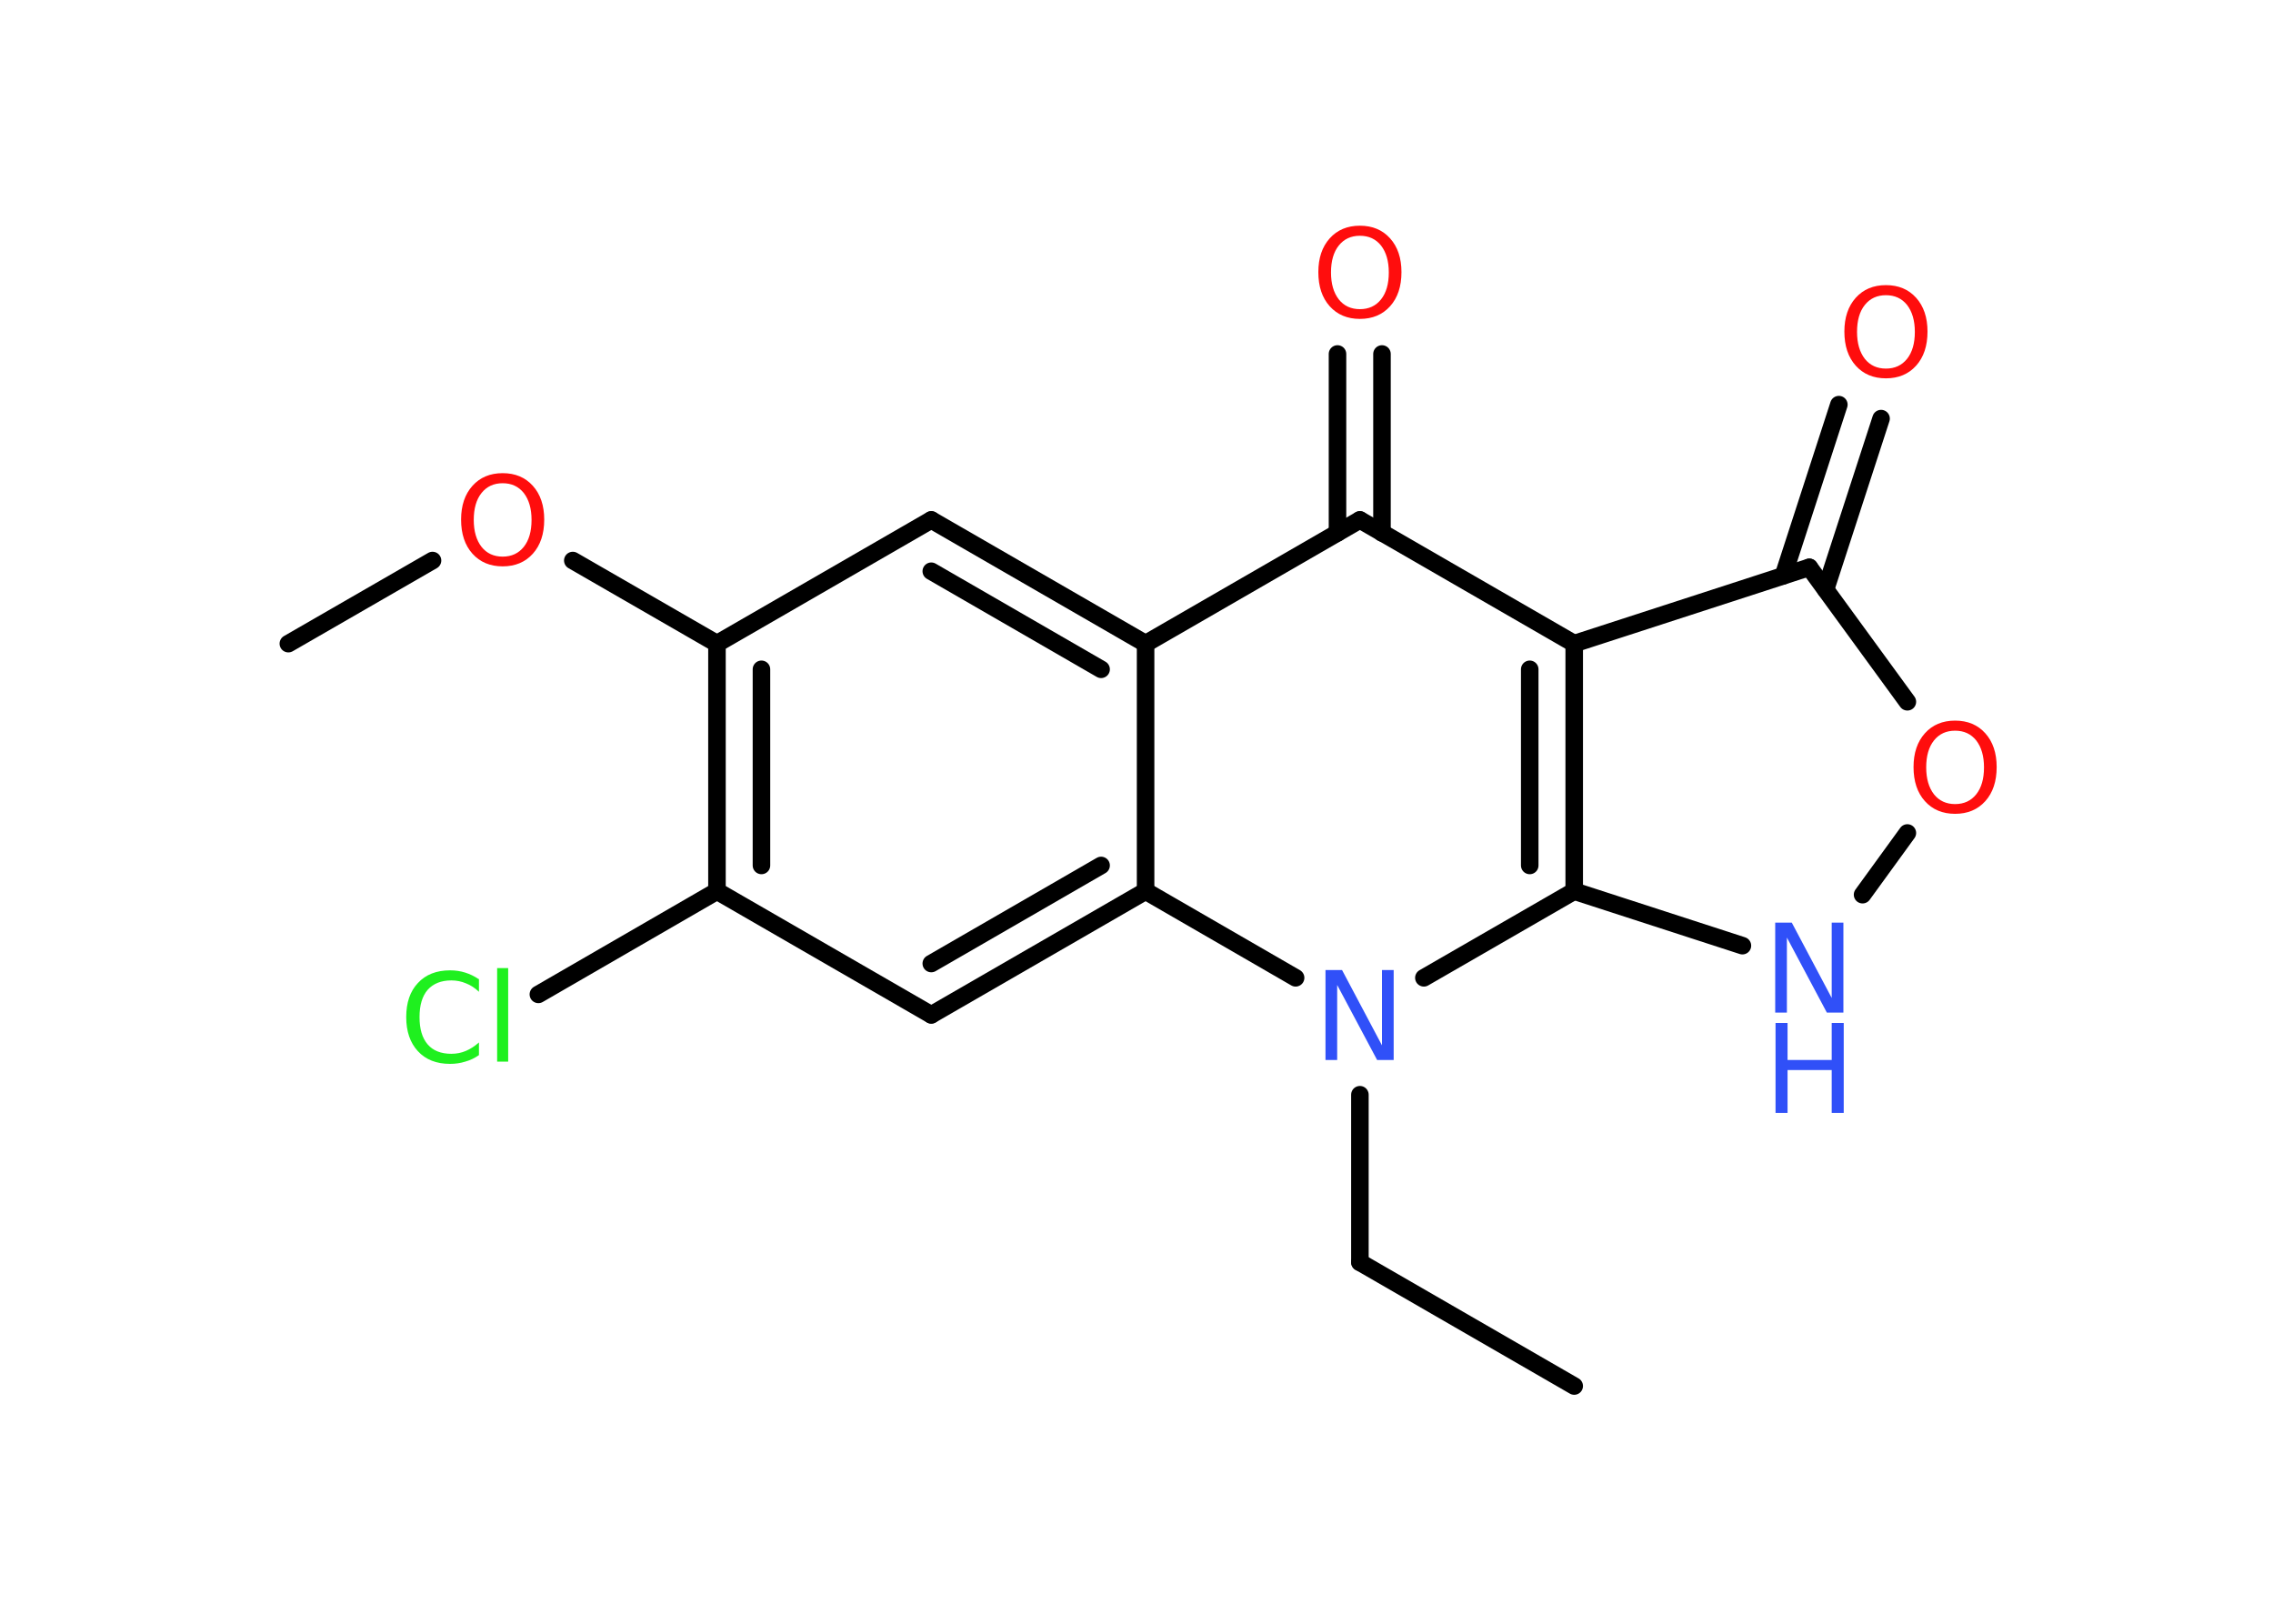 <?xml version='1.0' encoding='UTF-8'?>
<!DOCTYPE svg PUBLIC "-//W3C//DTD SVG 1.1//EN" "http://www.w3.org/Graphics/SVG/1.1/DTD/svg11.dtd">
<svg version='1.2' xmlns='http://www.w3.org/2000/svg' xmlns:xlink='http://www.w3.org/1999/xlink' width='70.0mm' height='50.0mm' viewBox='0 0 70.0 50.0'>
  <desc>Generated by the Chemistry Development Kit (http://github.com/cdk)</desc>
  <g stroke-linecap='round' stroke-linejoin='round' stroke='#000000' stroke-width='.54' fill='#FF0D0D'>
    <rect x='.0' y='.0' width='70.0' height='50.0' fill='#FFFFFF' stroke='none'/>
    <g id='mol1' class='mol'>
      <line id='mol1bnd1' class='bond' x1='48.48' y1='42.68' x2='41.88' y2='38.87'/>
      <line id='mol1bnd2' class='bond' x1='41.88' y1='38.87' x2='41.88' y2='33.71'/>
      <line id='mol1bnd3' class='bond' x1='39.9' y1='30.11' x2='35.28' y2='27.44'/>
      <g id='mol1bnd4' class='bond'>
        <line x1='28.68' y1='31.25' x2='35.28' y2='27.44'/>
        <line x1='28.68' y1='29.67' x2='33.91' y2='26.65'/>
      </g>
      <line id='mol1bnd5' class='bond' x1='28.68' y1='31.25' x2='22.08' y2='27.44'/>
      <line id='mol1bnd6' class='bond' x1='22.08' y1='27.44' x2='16.58' y2='30.62'/>
      <g id='mol1bnd7' class='bond'>
        <line x1='22.08' y1='19.82' x2='22.08' y2='27.44'/>
        <line x1='23.45' y1='20.61' x2='23.45' y2='26.65'/>
      </g>
      <line id='mol1bnd8' class='bond' x1='22.08' y1='19.82' x2='17.64' y2='17.26'/>
      <line id='mol1bnd9' class='bond' x1='13.32' y1='17.26' x2='8.88' y2='19.82'/>
      <line id='mol1bnd10' class='bond' x1='22.08' y1='19.82' x2='28.68' y2='16.01'/>
      <g id='mol1bnd11' class='bond'>
        <line x1='35.28' y1='19.82' x2='28.68' y2='16.01'/>
        <line x1='33.91' y1='20.61' x2='28.68' y2='17.59'/>
      </g>
      <line id='mol1bnd12' class='bond' x1='35.28' y1='27.44' x2='35.28' y2='19.82'/>
      <line id='mol1bnd13' class='bond' x1='35.28' y1='19.82' x2='41.88' y2='16.01'/>
      <g id='mol1bnd14' class='bond'>
        <line x1='41.19' y1='16.41' x2='41.19' y2='10.9'/>
        <line x1='42.56' y1='16.41' x2='42.56' y2='10.9'/>
      </g>
      <line id='mol1bnd15' class='bond' x1='41.88' y1='16.01' x2='48.48' y2='19.82'/>
      <line id='mol1bnd16' class='bond' x1='48.48' y1='19.82' x2='55.72' y2='17.47'/>
      <g id='mol1bnd17' class='bond'>
        <line x1='54.92' y1='17.73' x2='56.63' y2='12.46'/>
        <line x1='56.22' y1='18.15' x2='57.93' y2='12.89'/>
      </g>
      <line id='mol1bnd18' class='bond' x1='55.72' y1='17.47' x2='58.74' y2='21.61'/>
      <line id='mol1bnd19' class='bond' x1='58.74' y1='25.65' x2='57.36' y2='27.55'/>
      <line id='mol1bnd20' class='bond' x1='53.66' y1='29.12' x2='48.48' y2='27.44'/>
      <g id='mol1bnd21' class='bond'>
        <line x1='48.48' y1='27.44' x2='48.48' y2='19.82'/>
        <line x1='47.11' y1='26.65' x2='47.11' y2='20.61'/>
      </g>
      <line id='mol1bnd22' class='bond' x1='43.85' y1='30.11' x2='48.48' y2='27.44'/>
      <path id='mol1atm3' class='atom' d='M40.83 29.87h.5l1.23 2.32v-2.32h.36v2.77h-.51l-1.23 -2.31v2.31h-.36v-2.77z' stroke='none' fill='#3050F8'/>
      <path id='mol1atm7' class='atom' d='M14.75 30.14v.4q-.19 -.18 -.4 -.26q-.21 -.09 -.45 -.09q-.47 .0 -.73 .29q-.25 .29 -.25 .84q.0 .55 .25 .84q.25 .29 .73 .29q.24 .0 .45 -.09q.21 -.09 .4 -.26v.39q-.2 .14 -.42 .2q-.22 .07 -.47 .07q-.63 .0 -.99 -.39q-.36 -.39 -.36 -1.05q.0 -.67 .36 -1.05q.36 -.39 .99 -.39q.25 .0 .47 .07q.22 .07 .41 .2zM15.31 29.81h.34v2.88h-.34v-2.88z' stroke='none' fill='#1FF01F'/>
      <path id='mol1atm9' class='atom' d='M15.48 14.88q-.41 .0 -.65 .3q-.24 .3 -.24 .83q.0 .52 .24 .83q.24 .3 .65 .3q.41 .0 .65 -.3q.24 -.3 .24 -.83q.0 -.52 -.24 -.83q-.24 -.3 -.65 -.3zM15.48 14.57q.58 .0 .93 .39q.35 .39 .35 1.04q.0 .66 -.35 1.05q-.35 .39 -.93 .39q-.58 .0 -.93 -.39q-.35 -.39 -.35 -1.05q.0 -.65 .35 -1.04q.35 -.39 .93 -.39z' stroke='none'/>
      <path id='mol1atm14' class='atom' d='M41.88 7.26q-.41 .0 -.65 .3q-.24 .3 -.24 .83q.0 .52 .24 .83q.24 .3 .65 .3q.41 .0 .65 -.3q.24 -.3 .24 -.83q.0 -.52 -.24 -.83q-.24 -.3 -.65 -.3zM41.88 6.95q.58 .0 .93 .39q.35 .39 .35 1.04q.0 .66 -.35 1.05q-.35 .39 -.93 .39q-.58 .0 -.93 -.39q-.35 -.39 -.35 -1.05q.0 -.65 .35 -1.04q.35 -.39 .93 -.39z' stroke='none'/>
      <path id='mol1atm17' class='atom' d='M58.08 9.09q-.41 .0 -.65 .3q-.24 .3 -.24 .83q.0 .52 .24 .83q.24 .3 .65 .3q.41 .0 .65 -.3q.24 -.3 .24 -.83q.0 -.52 -.24 -.83q-.24 -.3 -.65 -.3zM58.08 8.78q.58 .0 .93 .39q.35 .39 .35 1.04q.0 .66 -.35 1.05q-.35 .39 -.93 .39q-.58 .0 -.93 -.39q-.35 -.39 -.35 -1.05q.0 -.65 .35 -1.04q.35 -.39 .93 -.39z' stroke='none'/>
      <path id='mol1atm18' class='atom' d='M60.21 22.5q-.41 .0 -.65 .3q-.24 .3 -.24 .83q.0 .52 .24 .83q.24 .3 .65 .3q.41 .0 .65 -.3q.24 -.3 .24 -.83q.0 -.52 -.24 -.83q-.24 -.3 -.65 -.3zM60.21 22.19q.58 .0 .93 .39q.35 .39 .35 1.04q.0 .66 -.35 1.05q-.35 .39 -.93 .39q-.58 .0 -.93 -.39q-.35 -.39 -.35 -1.05q.0 -.65 .35 -1.04q.35 -.39 .93 -.39z' stroke='none'/>
      <g id='mol1atm19' class='atom'>
        <path d='M54.68 28.41h.5l1.23 2.32v-2.32h.36v2.77h-.51l-1.23 -2.31v2.31h-.36v-2.77z' stroke='none' fill='#3050F8'/>
        <path d='M54.68 31.5h.37v1.14h1.36v-1.14h.37v2.77h-.37v-1.32h-1.36v1.32h-.37v-2.77z' stroke='none' fill='#3050F8'/>
      </g>
    </g>
  </g>
</svg>
